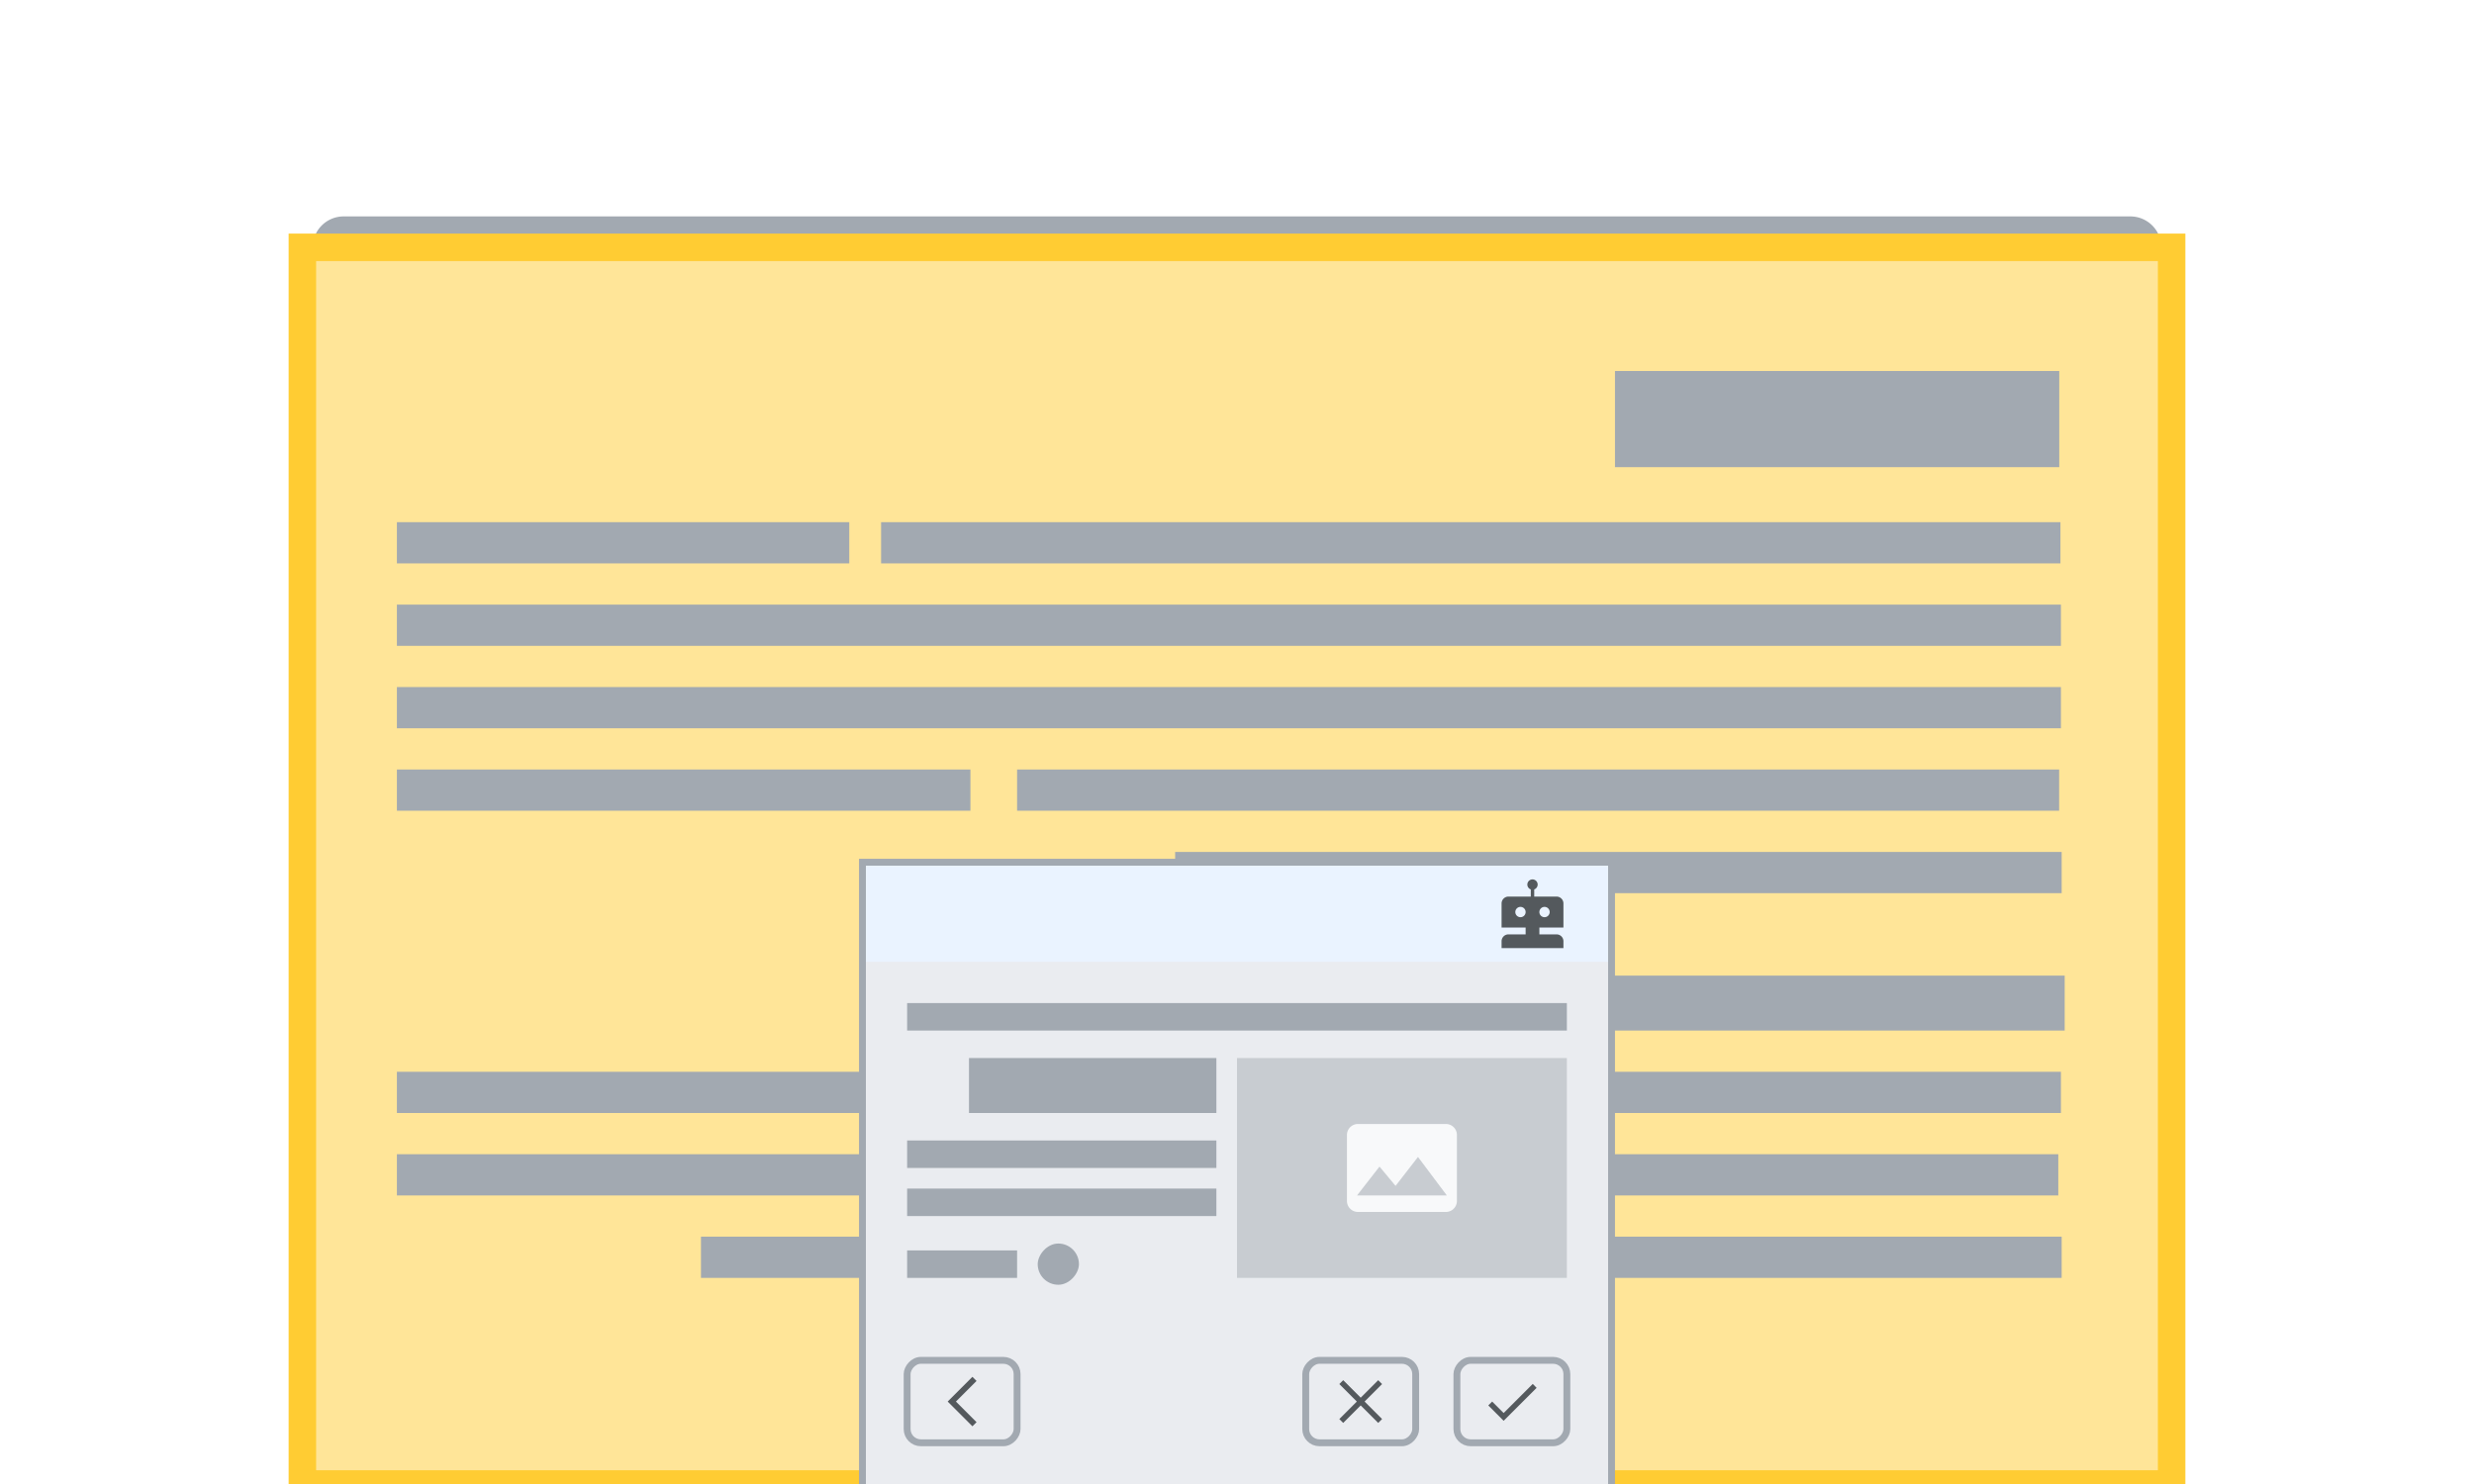 <svg xmlns="http://www.w3.org/2000/svg" width="360" height="216" fill="none" viewBox="0 0 360 216">
	<g clip-path="url(#clip0_4168_72887)">
		<g filter="url(#filter0_d_4168_72887)">
			<rect width="268" height="192" x="46" y="32" fill="#EAECF0" rx="4"/>
			<rect width="270" height="194" x="45" y="31" stroke="#A2A9B1" stroke-linecap="square" stroke-width="2" rx="5"/>
		</g>
		<path fill="#A2A9B1" stroke="#A2A9B1" stroke-linecap="square" d="M46 36a4 4 0 0 1 4-4h260a4 4 0 0 1 4 4v2H46z"/>
		<path fill="#fff" d="M44 36h272v180H44z"/>
		<path fill="#FC3" fill-opacity=".5" d="M44 36h272v180H44z"/>
		<path fill="#A2A9B1" d="M171 124h129v6H171zM57.754 156h242.14v6H57.754zm0 12h148.105v6H57.754zM209 168h90.509v6H209zm-107 12h198v6H102zm95-38h103.439v8H197zM57.754 112h83.456v6H57.754zM148 112h151.632v6H148zm-90.246-12h242.14v6H57.754zm0-12h242.14v6H57.754zm65.825-12H57.754v6h65.825zm176.245 0H128.21v6h171.614zM235 54h64.649v14H235z"/>
		<path stroke="#FC3" stroke-width="4" d="M44 36h272v180H44z"/>
		<g filter="url(#filter1_d_4168_72887)">
			<path fill="#fff" d="M126 127h108v90H126z"/>
			<path fill="#EAECF0" d="M234 193H126v24h108z"/>
			<rect width="16" height="12" fill="#EAECF0" stroke="#A2A9B1" stroke-linecap="square" rx="2" transform="matrix(-1 0 0 1 228 199)"/>
			<path fill="#54595D" fill-rule="evenodd" d="M218.8 206.668 217.132 205l-.564.564 2.232 2.236 4.8-4.8-.564-.568z" clip-rule="evenodd"/>
			<rect width="16" height="12" fill="#EAECF0" stroke="#A2A9B1" stroke-linecap="square" rx="2" transform="matrix(-1 0 0 1 148 199)"/>
			<path fill="#54595D" fill-rule="evenodd" d="m141.5 201.4.6.6-3 3 3 3-.6.6-3.6-3.6z" clip-rule="evenodd"/>
			<rect width="16" height="12" fill="#EAECF0" stroke="#A2A9B1" stroke-linecap="square" rx="2" transform="matrix(-1 0 0 1 206 199)"/>
			<path fill="#54595D" fill-rule="evenodd" d="m197.435 204.999-2.545-2.545.565-.566 2.546 2.546 2.545-2.545.565.565-2.545 2.545 2.546 2.546-.566.565-2.545-2.545-2.547 2.546-.565-.565z" clip-rule="evenodd"/>
			<path fill="#EAECF0" d="M126 127h108v70H126z"/>
			<path fill="#A2A9B1" d="M132 167h45v4h-45zm0-20h96v4h-96zm0 27h45v4h-45zm9-19h36v8h-36z"/>
			<rect width="6" height="6" fill="#A2A9B1" rx="3" transform="matrix(-1 0 0 1 157 182)"/>
			<path fill="#A2A9B1" d="M148 183h-16v4h16z"/>
			<path fill="#EAF3FF" d="M126 127h108v14H126z"/>
			<path fill="#C8CCD1" d="M180 155h48v32h-48z"/>
			<path fill="#F8F9FA" fill-rule="evenodd" d="M210.4 164.6h-12.8a1.6 1.6 0 0 0-1.6 1.6v9.6a1.6 1.6 0 0 0 1.6 1.6h12.8a1.6 1.6 0 0 0 1.6-1.6v-9.6a1.6 1.6 0 0 0-1.6-1.6M197.464 175l3.272-4.2 2.336 2.808 3.264-4.208 4.2 5.6z" clip-rule="evenodd"/>
			<path fill="#54595D" fill-rule="evenodd" d="M222.75 131.5h-3.252a1 1 0 0 0-.998.998V136h3.5v1h-2.502a.997.997 0 0 0-.998 1v1h9v-1c0-.553-.447-1-.998-1H224v-1h3.5v-3.502a1 1 0 0 0-.998-.998h-3.252v-1.043a.75.75 0 1 0-.5 0zm2 3a.75.75 0 1 1 0-1.5.75.75 0 0 1 0 1.5m-3.5 0a.75.75 0 1 1 0-1.5.75.75 0 0 1 0 1.5" clip-rule="evenodd"/>
			<path stroke="#A2A9B1" stroke-linecap="square" d="M125.5 126.5h109v91h-109z"/>
		</g>
	</g>
	<defs>
		<filter id="filter0_d_4168_72887" width="280" height="204" x="40" y="30" color-interpolation-filters="sRGB" filterUnits="userSpaceOnUse">
			<feFlood flood-opacity="0" result="BackgroundImageFix"/>
			<feColorMatrix in="SourceAlpha" result="hardAlpha" values="0 0 0 0 0 0 0 0 0 0 0 0 0 0 0 0 0 0 127 0"/>
			<feOffset dy="4"/>
			<feGaussianBlur stdDeviation="2"/>
			<feComposite in2="hardAlpha" operator="out"/>
			<feColorMatrix values="0 0 0 0 0 0 0 0 0 0 0 0 0 0 0 0 0 0 0.25 0"/>
			<feBlend in2="BackgroundImageFix" result="effect1_dropShadow_4168_72887"/>
			<feBlend in="SourceGraphic" in2="effect1_dropShadow_4168_72887" result="shape"/>
		</filter>
		<filter id="filter1_d_4168_72887" width="112" height="94" x="124" y="124" color-interpolation-filters="sRGB" filterUnits="userSpaceOnUse">
			<feFlood flood-opacity="0" result="BackgroundImageFix"/>
			<feColorMatrix in="SourceAlpha" result="hardAlpha" values="0 0 0 0 0 0 0 0 0 0 0 0 0 0 0 0 0 0 127 0"/>
			<feOffset dy="-1"/>
			<feGaussianBlur stdDeviation=".5"/>
			<feComposite in2="hardAlpha" operator="out"/>
			<feColorMatrix values="0 0 0 0 0 0 0 0 0 0 0 0 0 0 0 0 0 0 0.1 0"/>
			<feBlend in2="BackgroundImageFix" result="effect1_dropShadow_4168_72887"/>
			<feBlend in="SourceGraphic" in2="effect1_dropShadow_4168_72887" result="shape"/>
		</filter>
		<clipPath id="clip0_4168_72887">
			<path fill="#fff" d="M0 0h360v216H0z"/>
		</clipPath>
	</defs>
</svg>
